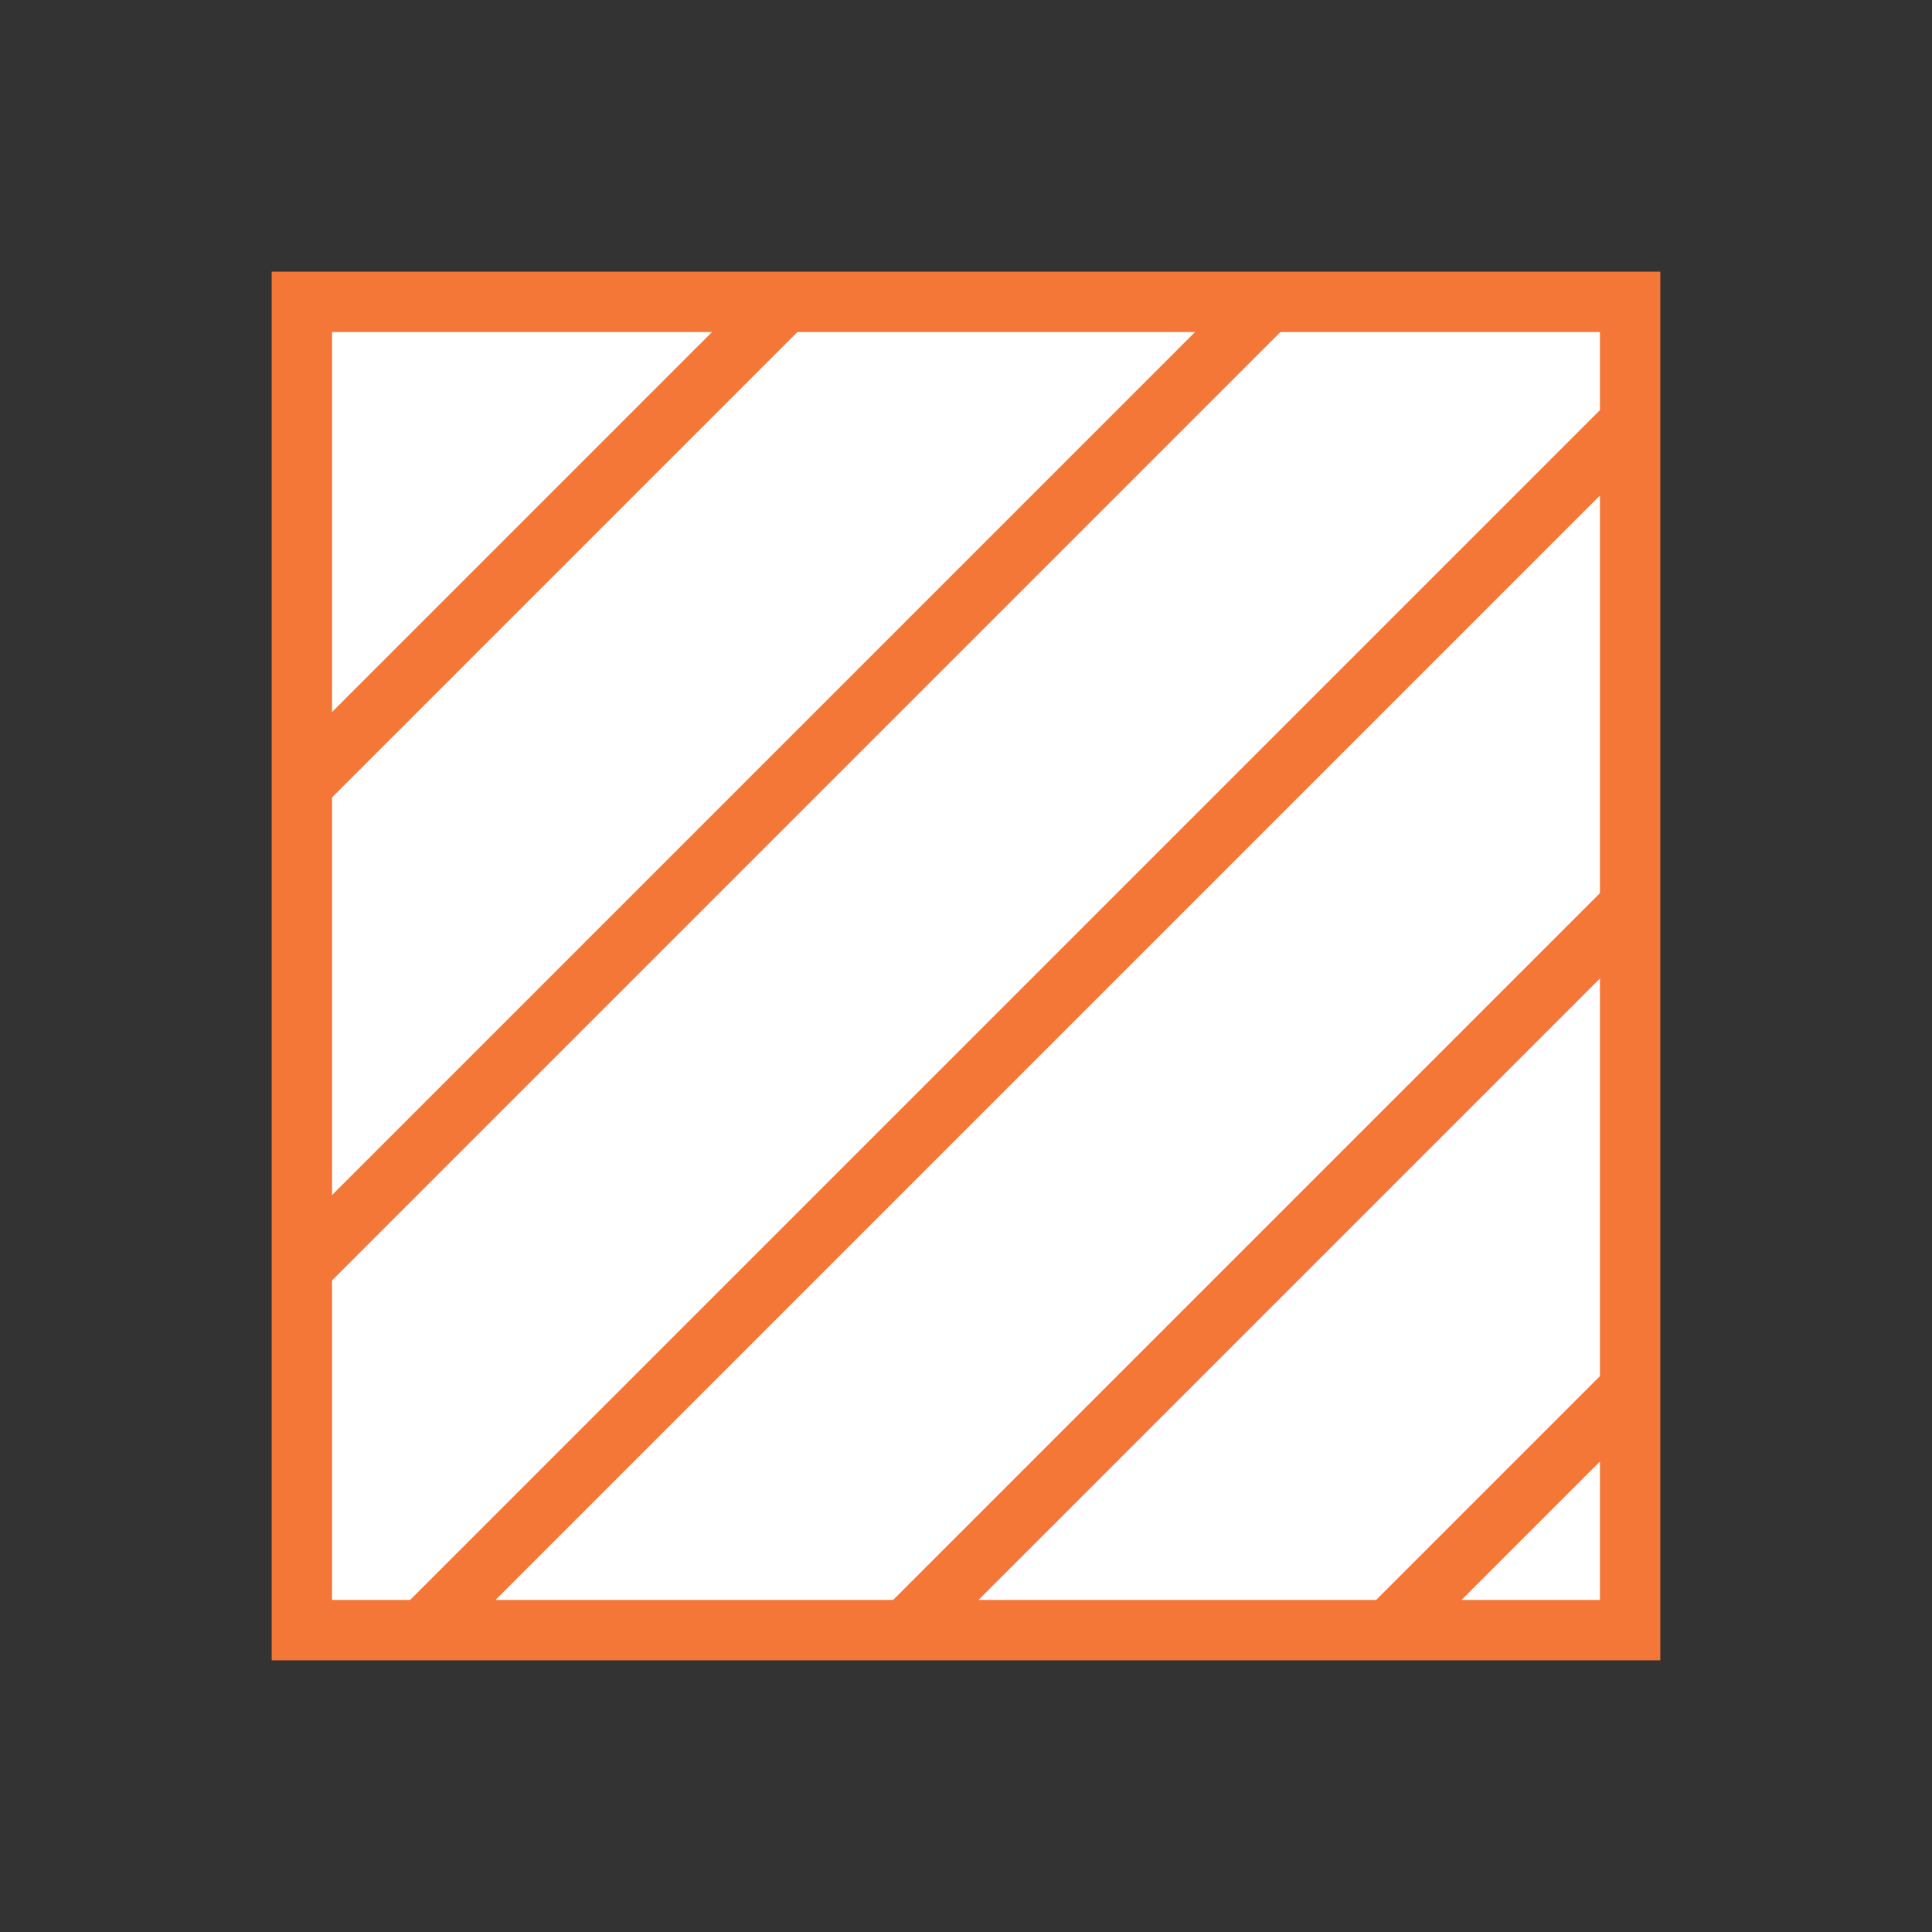 <svg xmlns='http://www.w3.org/2000/svg' width='32' height='32' viewBox='0 0 32 32' style='fill-rule:evenodd;clip-rule:evenodd;'><rect x="0" y="0" width="32" height="32" fill="#333333" stroke="none"/><rect x='5' y='5' width='22' height='22' style='fill:#fff;stroke:#f47738;stroke-width:1px;'/><path d='M13,5l-8,8' style='fill:none;fill-rule:nonzero;stroke:#f47738;stroke-width:1px;'/><path d='M21,5l-16,16' style='fill:none;fill-rule:nonzero;stroke:#f47738;stroke-width:1px;'/><path d='M27,23l-4,4' style='fill:none;fill-rule:nonzero;stroke:#f47738;stroke-width:1px;'/><path d='M27,7l-20,20' style='fill:none;fill-rule:nonzero;stroke:#f47738;stroke-width:1px;'/><path d='M27,15l-12,12' style='fill:none;fill-rule:nonzero;stroke:#f47738;stroke-width:1px;'/></svg>